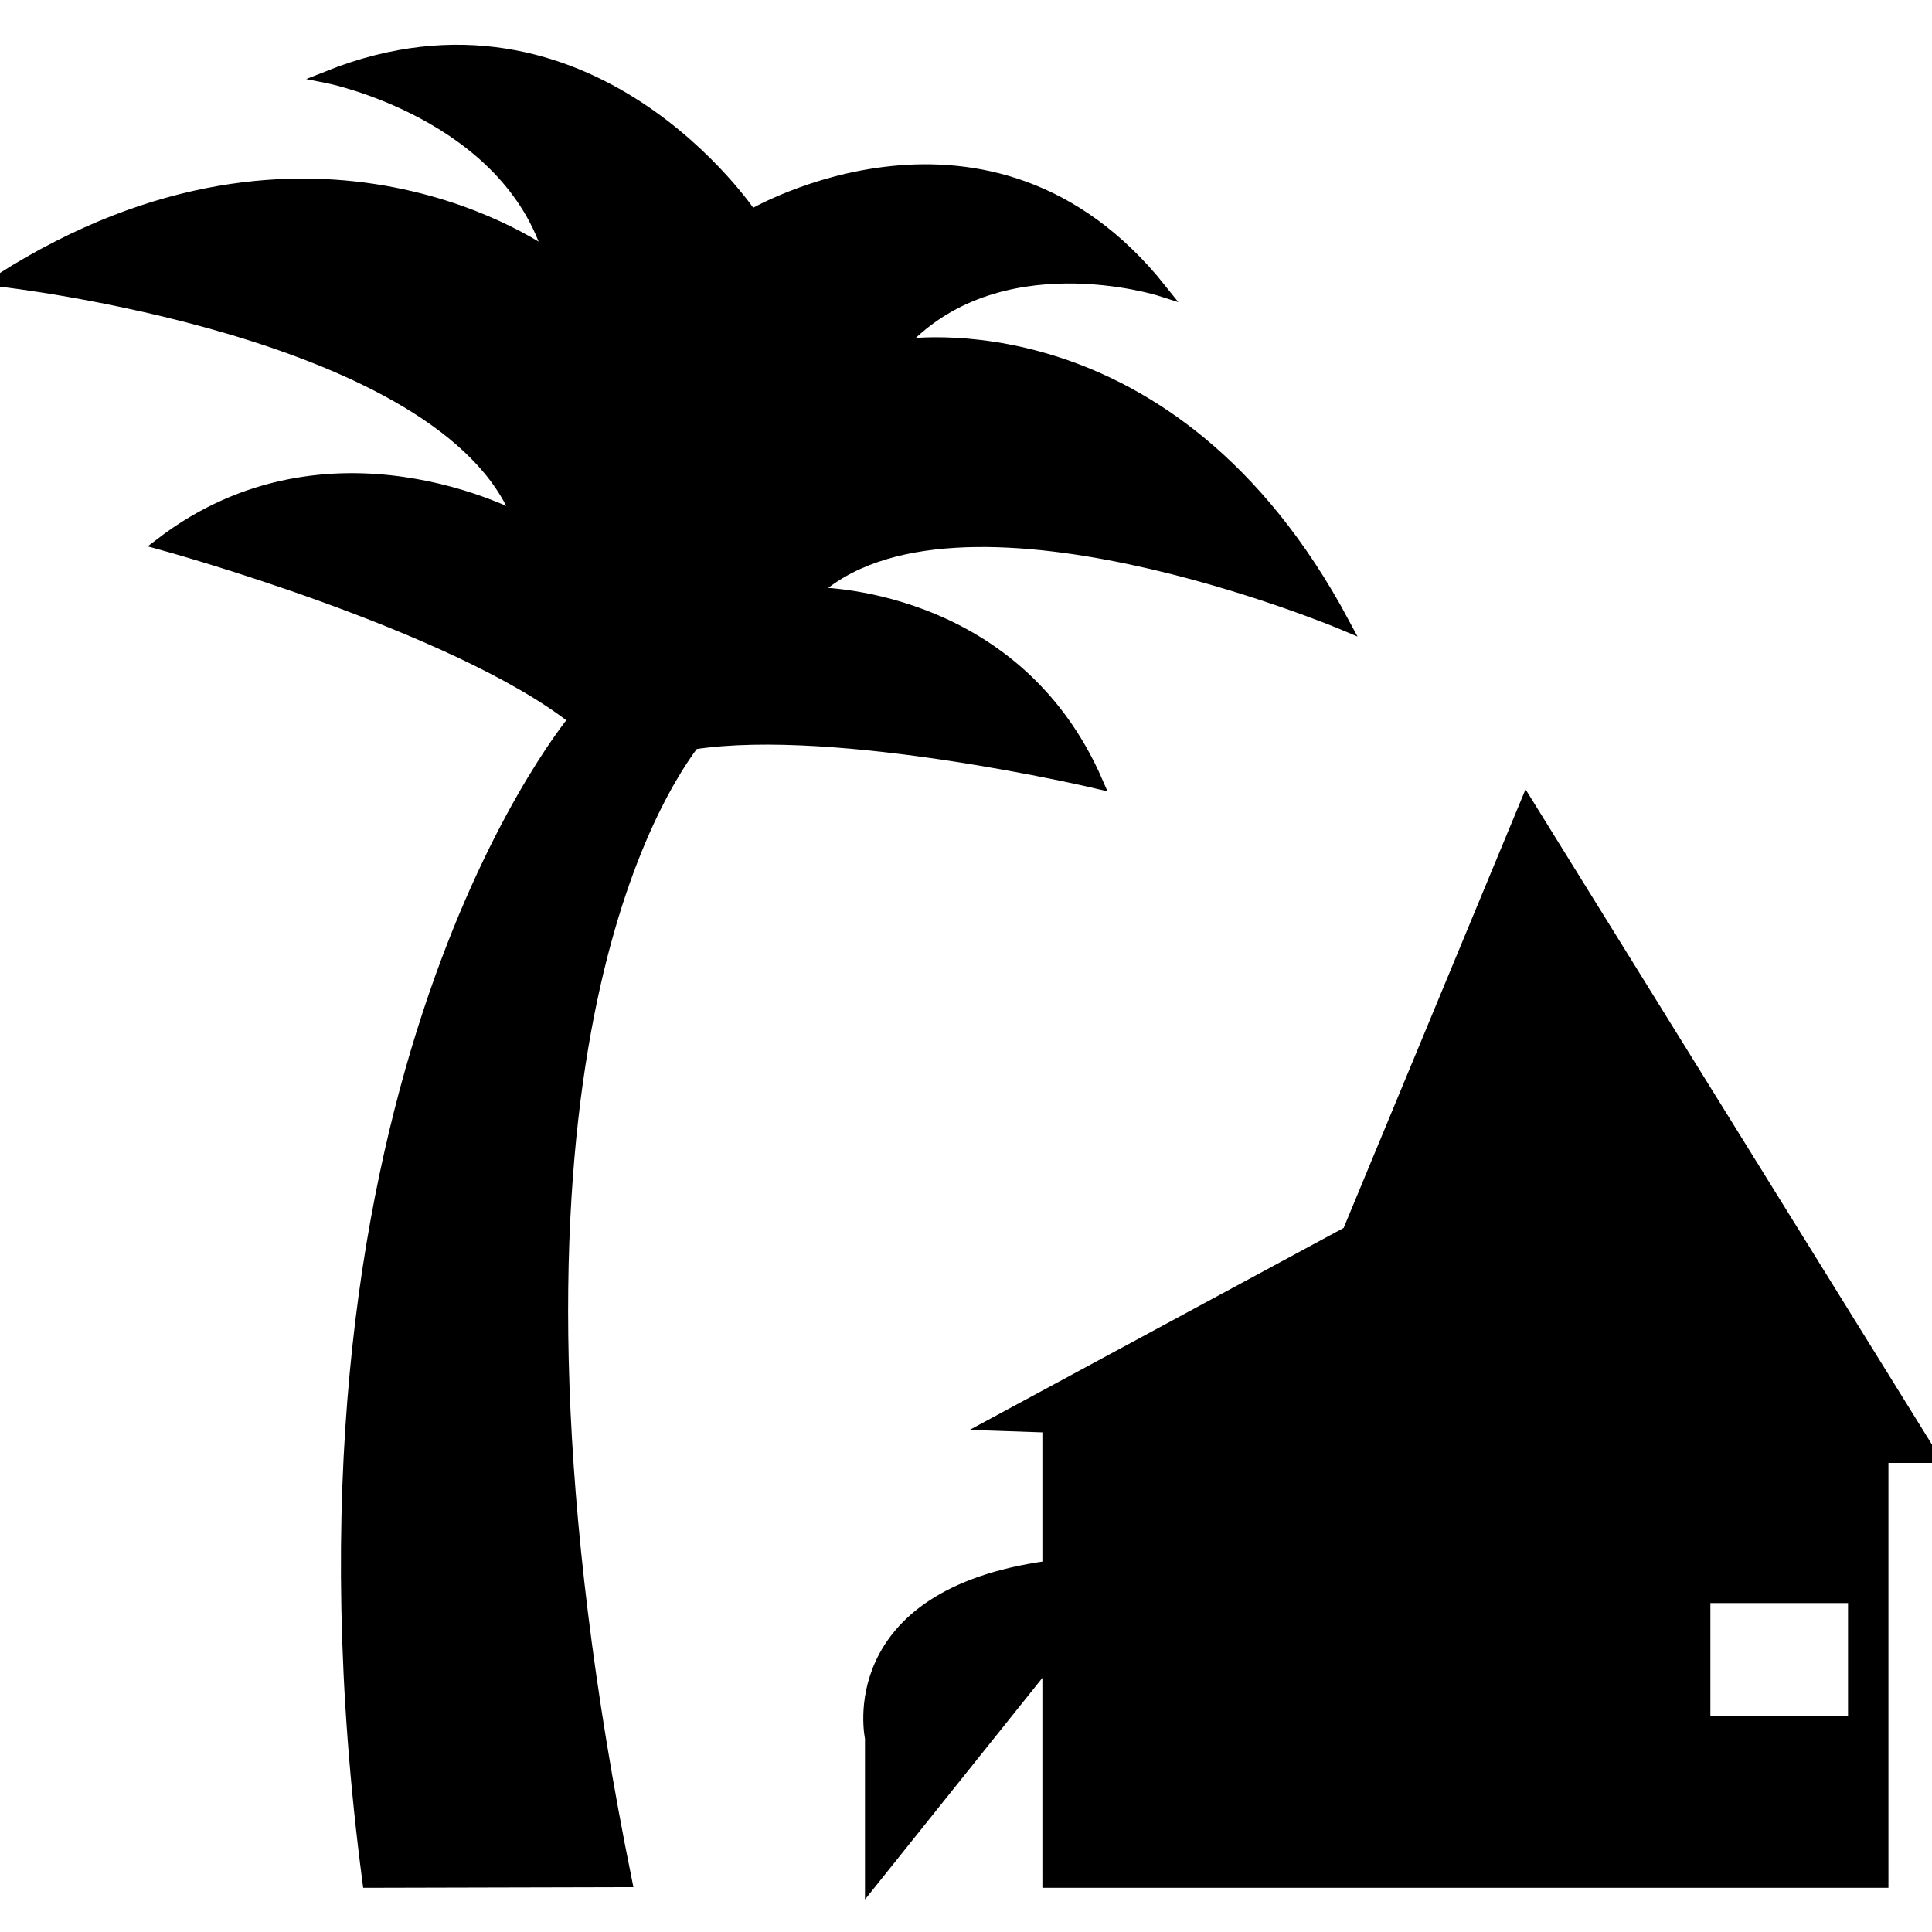<?xml version="1.0" encoding="utf-8"?>
<!-- Generator: Adobe Illustrator 22.1.0, SVG Export Plug-In . SVG Version: 6.00 Build 0)  -->
<svg version="1.1" id="Capa_1" xmlns="http://www.w3.org/2000/svg" xmlns:xlink="http://www.w3.org/1999/xlink" x="0px" y="0px"
	 viewBox="0 0 306 306" style="enable-background:new 0 0 306 306;" xml:space="preserve">
<style type="text/css">
	.st0{stroke:#000000;stroke-width:2;stroke-miterlimit:10;}
</style>
<g>
	<path class="st0" d="M173.7,123.9C160.5,93.5,128.6,94,128.6,94c22.4-21.3,84.2,4.8,84.2,4.8c-27.5-51.5-70.4-44-70.4-44
		c15.4-17.2,41.4-8.9,41.4-8.9c-27.1-34-64.8-11.7-64.8-11.7s-25.6-38.5-67-22c0,0,28.5,5.7,35.2,28.5c0,0-37.4-28-87.2,3.7
		c0,0,70.7,7.8,82.2,37.8c0,0-30-16.4-56.6,3.9c0,0,46.4,12.7,65.5,27.8c-2.1,2.6-48.9,60.8-32.7,184.1l40.7-0.1
		c-24.8-122.5,2.8-169.7,10.7-180.2C132.7,114.2,173.7,123.9,173.7,123.9z"/>
	<path class="st0" d="M306,230.7l-64.2-103.5l-28.2,68l-56.3,30.4l8.8,0.3v22.3c-33.1,4.5-28.1,27.1-28.1,27.1V298l28.1-35.1V298
		h132v-67.3H306z M293.7,272.8h-23.8v-19.9h23.8V272.8z"/>
</g>
</svg>
